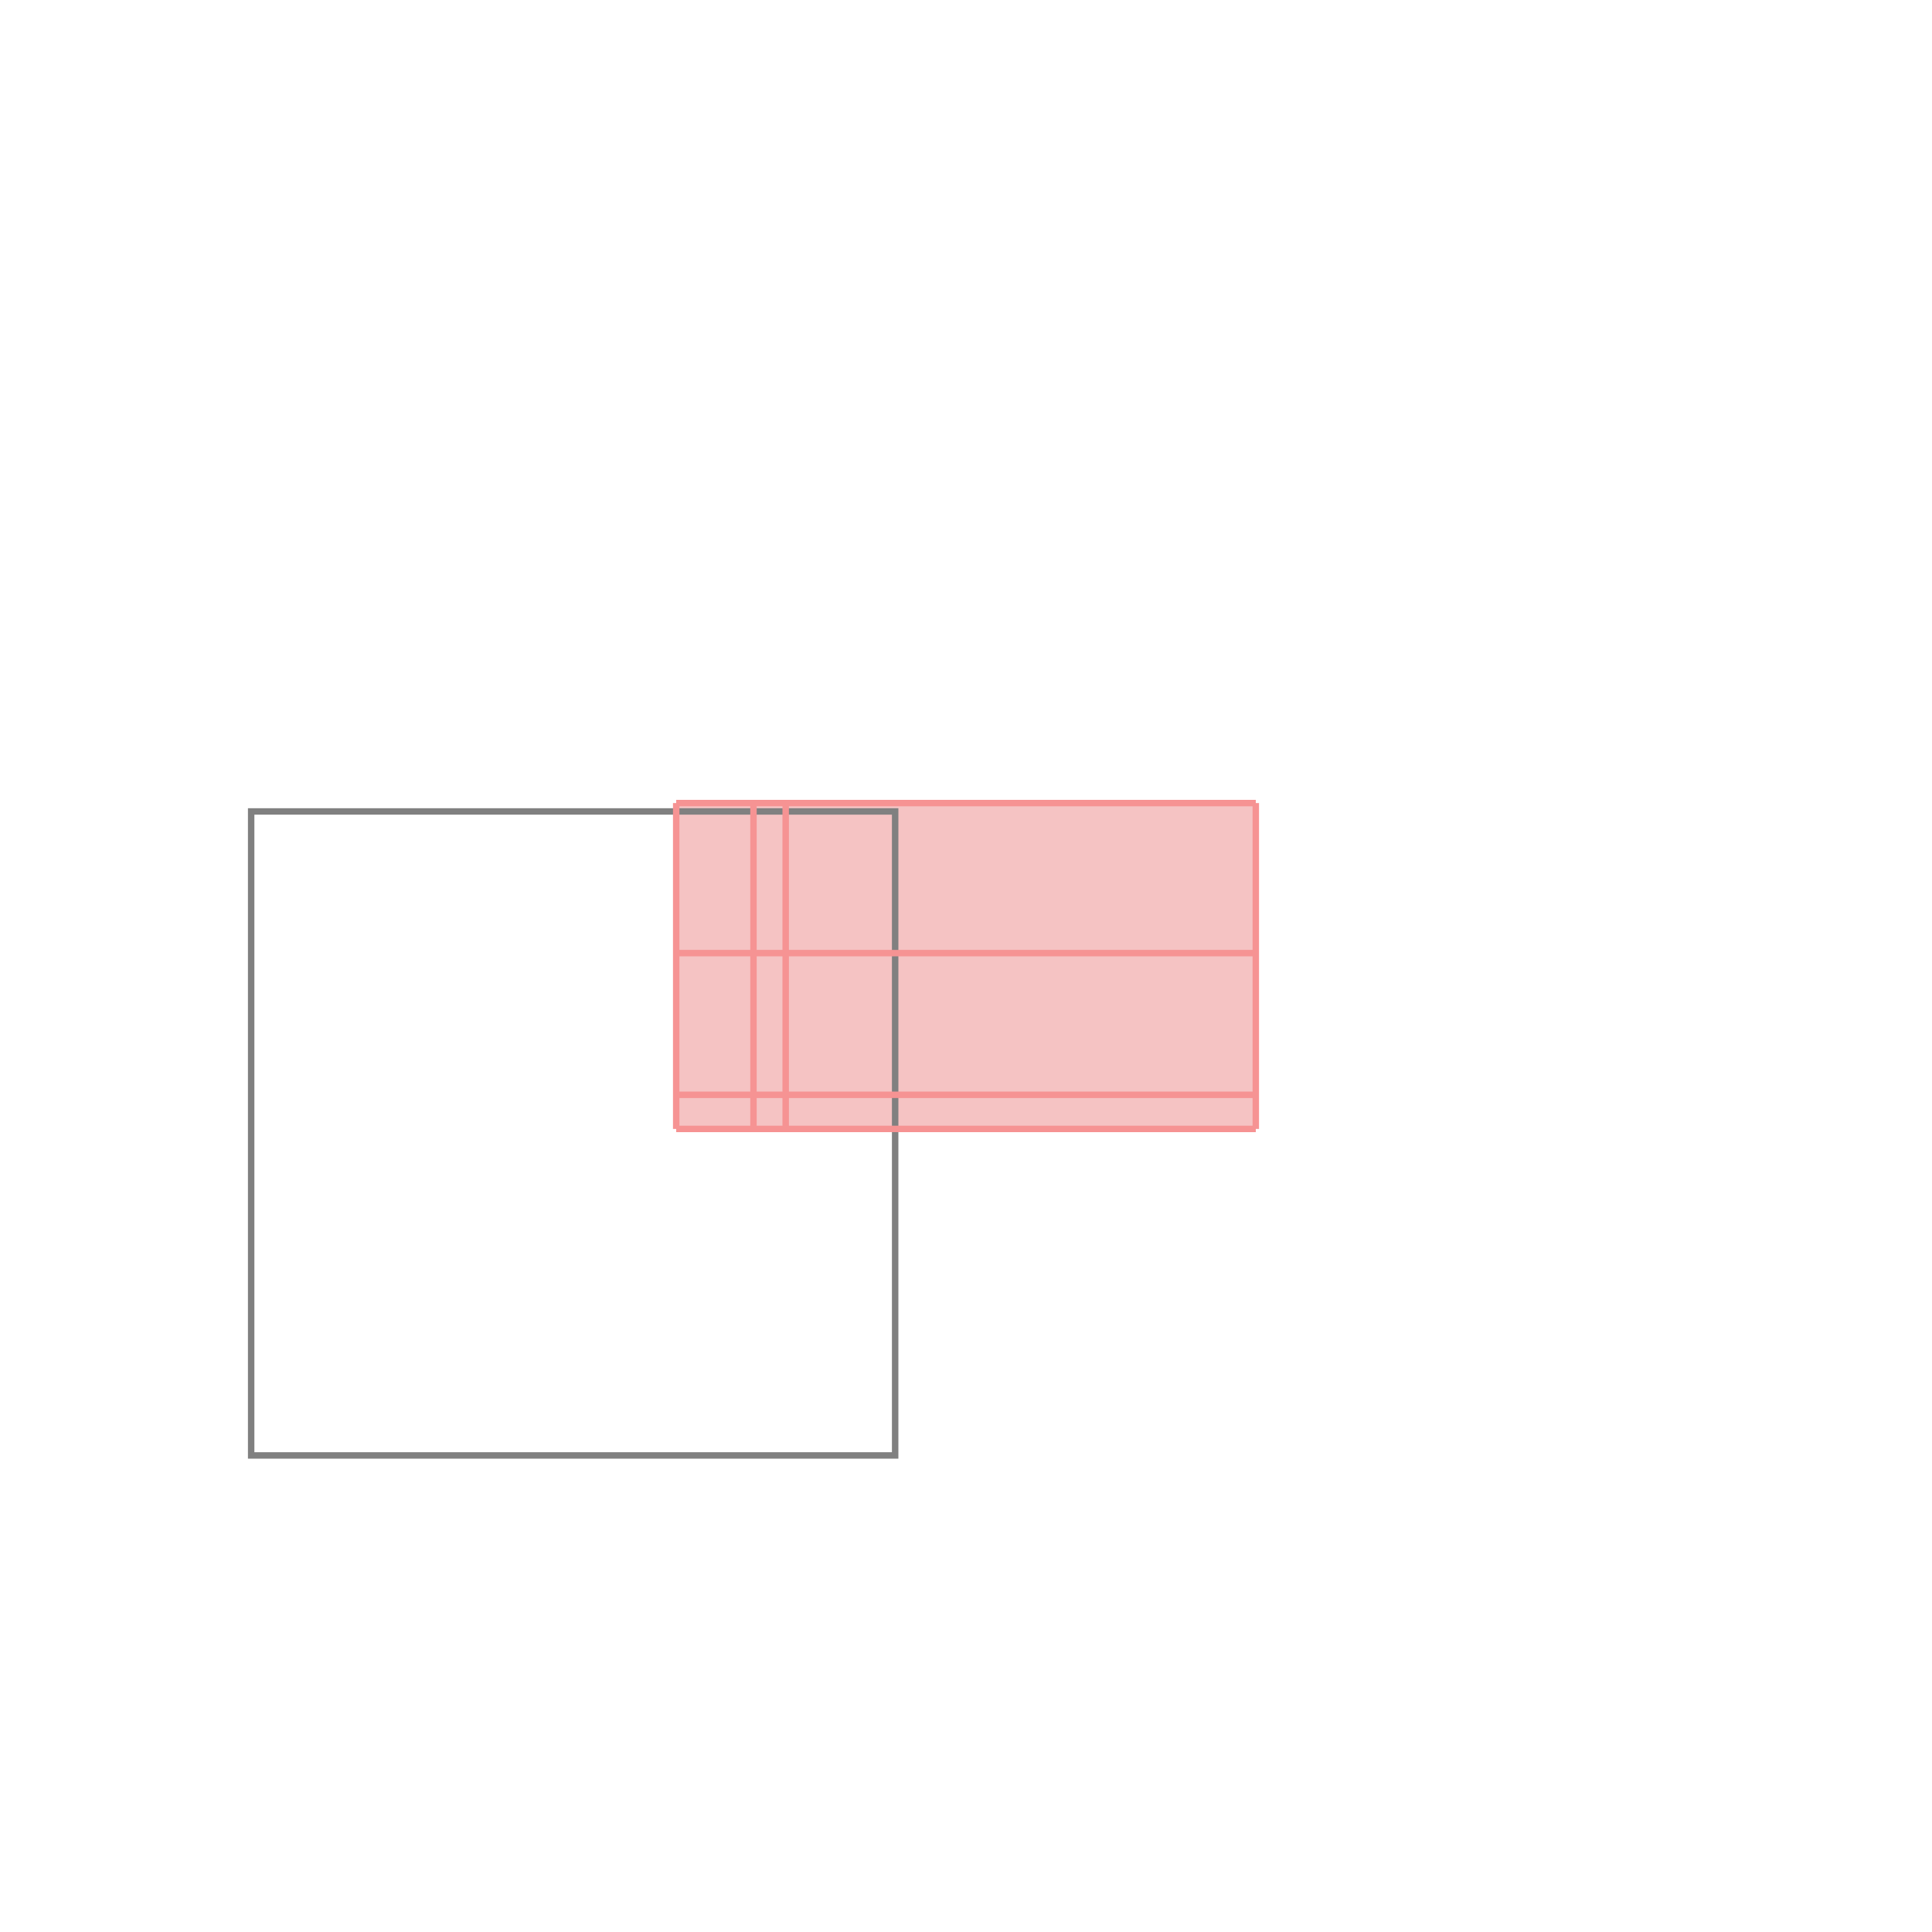 <svg xmlns="http://www.w3.org/2000/svg" viewBox="-1.5 -1.5 3 3">
<g transform="scale(1, -1)">
<path d="M-0.45 -0.253 L0.45 -0.253 L0.45 0.253 L-0.45 0.253 z " fill="rgb(245,195,195)" />
<path d="M-1.11 -0.76 L-0.11 -0.76 L-0.11 0.24 L-1.11 0.24  z" fill="none" stroke="rgb(128,128,128)" stroke-width="0.01" />
<line x1="-0.45" y1="-0.253" x2="-0.45" y2="0.253" style="stroke:rgb(246,147,147);stroke-width:0.01" />
<line x1="-0.33" y1="-0.253" x2="-0.33" y2="0.253" style="stroke:rgb(246,147,147);stroke-width:0.01" />
<line x1="-0.28" y1="-0.253" x2="-0.28" y2="0.253" style="stroke:rgb(246,147,147);stroke-width:0.01" />
<line x1="0.45" y1="-0.253" x2="0.45" y2="0.253" style="stroke:rgb(246,147,147);stroke-width:0.01" />
<line x1="-0.45" y1="-0.253" x2="0.45" y2="-0.253" style="stroke:rgb(246,147,147);stroke-width:0.01" />
<line x1="-0.45" y1="-0.2" x2="0.45" y2="-0.2" style="stroke:rgb(246,147,147);stroke-width:0.01" />
<line x1="-0.45" y1="0.02" x2="0.45" y2="0.02" style="stroke:rgb(246,147,147);stroke-width:0.01" />
<line x1="-0.45" y1="0.253" x2="0.45" y2="0.253" style="stroke:rgb(246,147,147);stroke-width:0.01" />
</g>
</svg>
